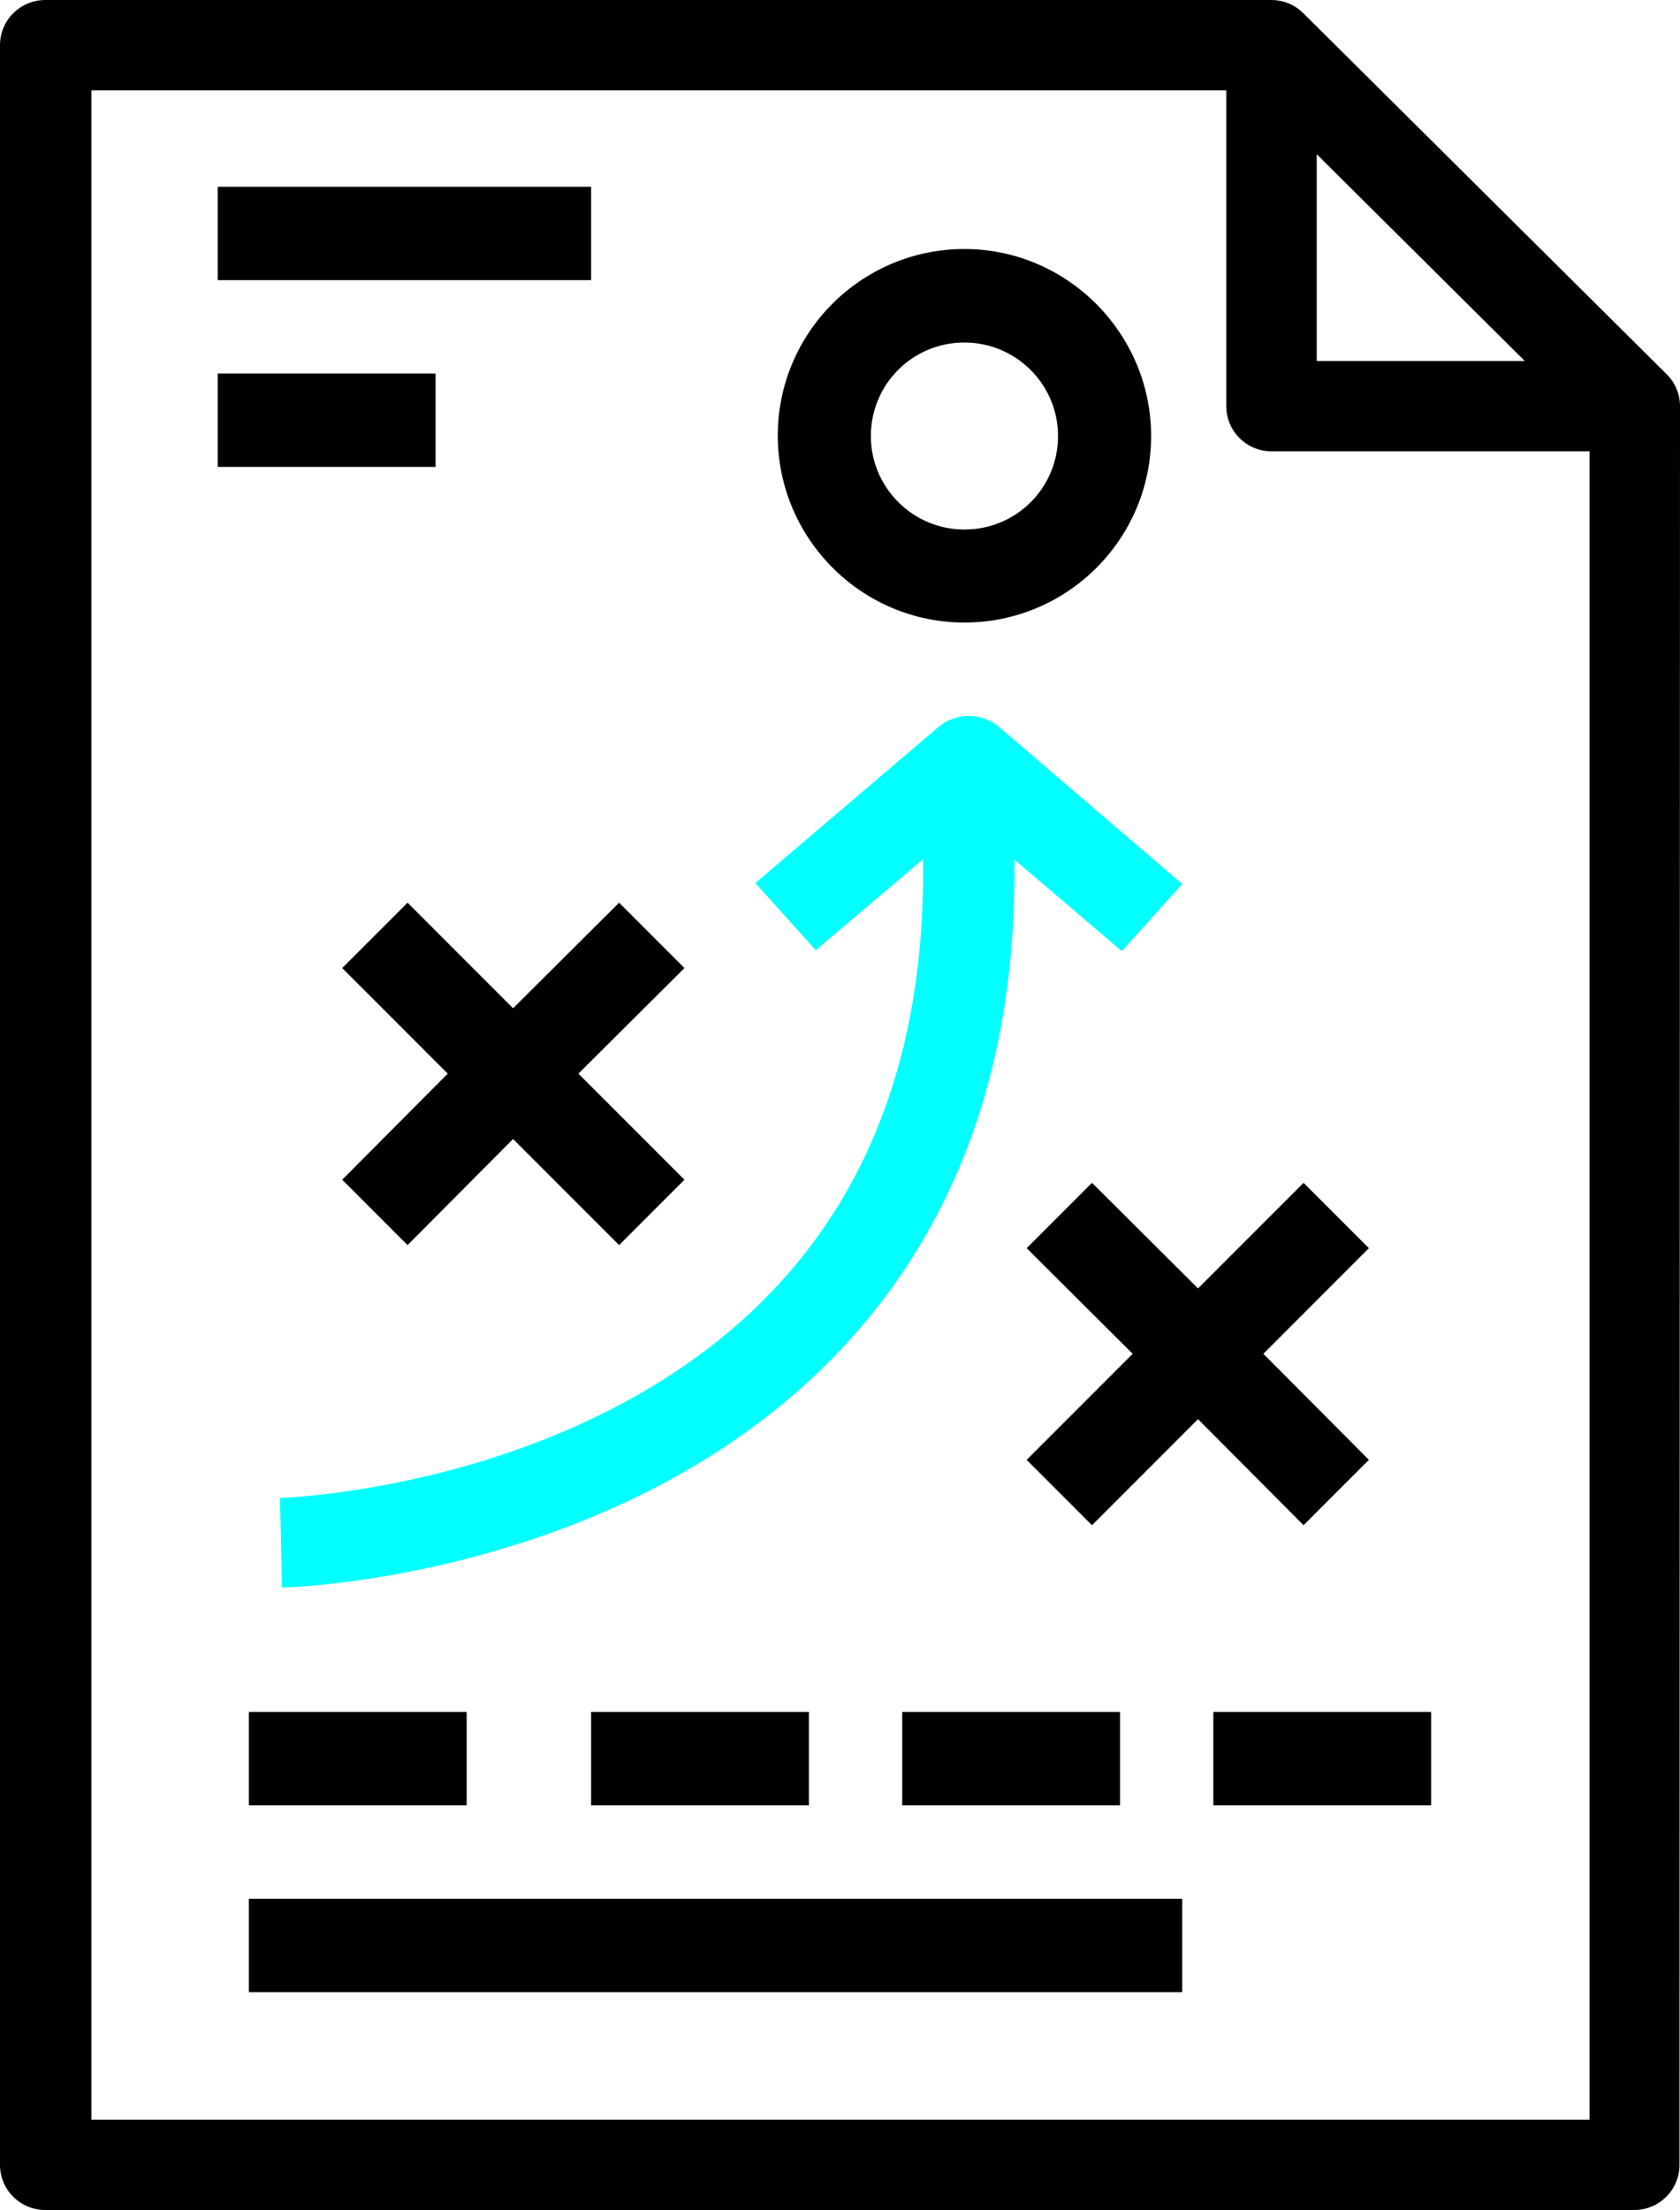 <?xml version="1.0" encoding="UTF-8"?>
<svg width="54px" height="71px" viewBox="0 0 54 71" version="1.1" xmlns="http://www.w3.org/2000/svg" xmlns:xlink="http://www.w3.org/1999/xlink">
    <title>plan</title>
    <g id="Page-1" stroke="none" stroke-width="1" fill="none" fill-rule="evenodd">
        <g id="--" transform="translate(-11, -2)" fill-rule="nonzero">
            <g id="plan" transform="translate(11, 2)">
                <path d="M54,13.048 C54,12.67 53.857,12.307 53.571,12.023 L41.894,0.426 C41.608,0.142 41.243,0 40.861,0 L40.861,0 L1.462,0 C0.651,0 0,0.647 0,1.452 L0,69.548 C0,70.353 0.651,71 1.462,71 L52.523,71 C53.333,71 53.984,70.353 53.984,69.548 L54,13.048 L54,13.048 Z M42.323,4.954 L49.011,11.597 L42.323,11.597 L42.323,4.954 Z M51.077,68.097 L2.939,68.097 L2.939,2.903 L39.416,2.903 L39.416,13.048 C39.416,13.853 40.067,14.5 40.877,14.5 L51.093,14.5 L51.093,68.097 L51.077,68.097 Z" id="Shape" fill="#000000"></path>
                <path d="M29.671,27.603 L29.671,28.025 C29.671,36.105 26.252,41.935 19.512,45.342 C14.344,47.952 9.064,48.124 9,48.124 L9.032,49.562 L9.064,51 C9.305,51 14.986,50.828 20.748,47.952 C26.156,45.248 32.608,39.606 32.608,28.04 L32.608,27.618 L36.058,30.557 L38,28.4 L32.11,23.352 C31.548,22.883 30.73,22.883 30.168,23.352 L24.278,28.369 L26.22,30.526 L29.671,27.603 Z" id="Path" fill="#00FFFF"></path>
                <path d="M31,20 C34.319,20 37,17.306 37,14.008 C37,10.71 34.302,8 31,8 C27.681,8 25,10.694 25,13.992 C25,17.29 27.681,20 31,20 Z M31,11.004 C32.651,11.004 34.008,12.343 34.008,14.008 C34.008,15.673 32.668,17.012 31,17.012 C29.349,17.012 27.992,15.673 27.992,14.008 C27.992,12.343 29.332,11.004 31,11.004 Z" id="Shape" fill="#000000"></path>
                <polygon id="Path" fill="#000000" points="13.1 29 11 31.1 14.392 34.492 11 37.9 13.1 40 16.492 36.592 19.9 40 22 37.9 18.592 34.492 22 31.1 19.9 29 16.492 32.392"></polygon>
                <polygon id="Path" fill="#000000" points="35.1 38 33 40.1 36.408 43.492 33 46.9 35.1 49 38.508 45.592 41.9 49 44 46.9 40.608 43.492 44 40.1 41.9 38 38.508 41.392"></polygon>
                <rect id="Rectangle" fill="#000000" x="7" y="6" width="12" height="3"></rect>
                <rect id="Rectangle" fill="#000000" x="7" y="12" width="7" height="3"></rect>
                <rect id="Rectangle" fill="#000000" x="8" y="55" width="7" height="3"></rect>
                <rect id="Rectangle" fill="#000000" x="8" y="61" width="30" height="3"></rect>
                <rect id="Rectangle" fill="#000000" x="19" y="55" width="7" height="3"></rect>
                <rect id="Rectangle" fill="#000000" x="29" y="55" width="7" height="3"></rect>
                <rect id="Rectangle" fill="#000000" x="39" y="55" width="7" height="3"></rect>
            </g>
        </g>
    </g>
</svg>